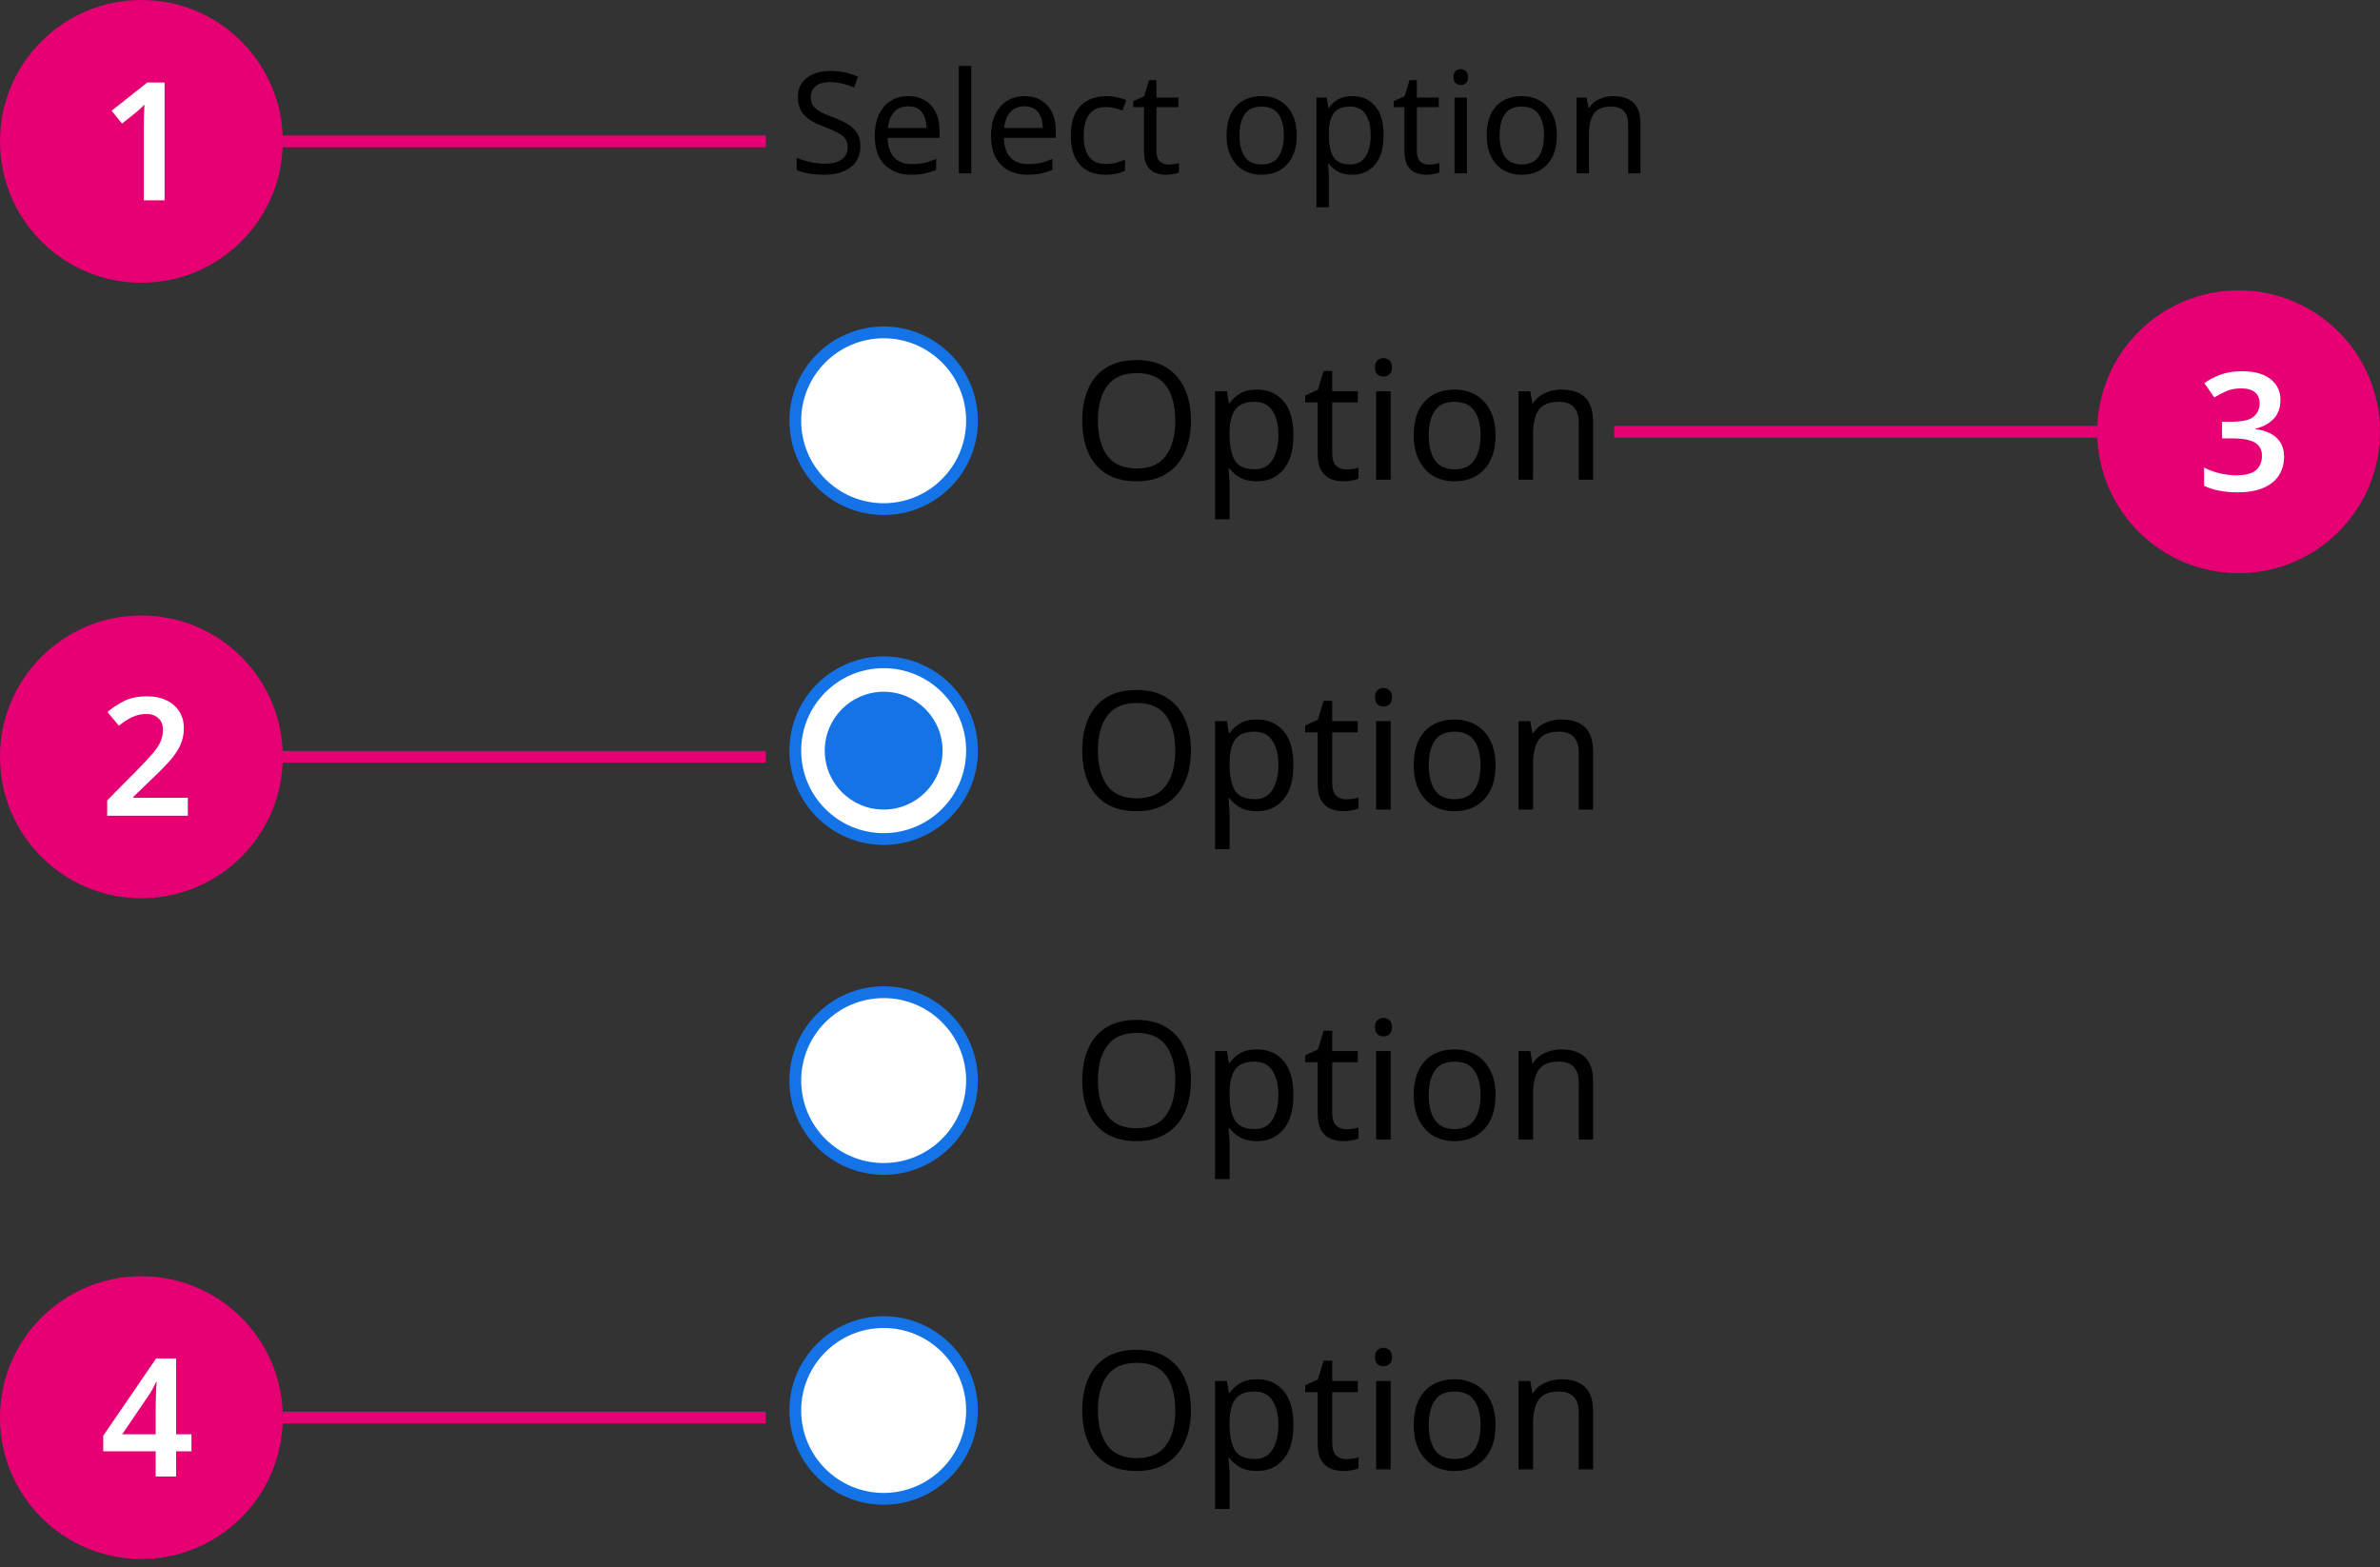 <svg width="202" height="133" viewBox="0 0 202 133" fill="none" xmlns="http://www.w3.org/2000/svg">
<rect x="0" y="0" width="202" height="133" fill="#333333" stroke="none"/>
<path d="M73.024 12.419C73.024 13.179 72.748 13.771 72.196 14.195C71.644 14.619 70.9 14.831 69.964 14.831C69.484 14.831 69.04 14.795 68.632 14.723C68.224 14.651 67.884 14.551 67.612 14.423V13.391C67.9 13.519 68.256 13.635 68.68 13.739C69.112 13.843 69.556 13.895 70.012 13.895C70.644 13.895 71.124 13.771 71.452 13.523C71.78 13.275 71.944 12.939 71.944 12.515C71.944 12.235 71.884 11.999 71.764 11.807C71.644 11.615 71.436 11.439 71.14 11.279C70.844 11.119 70.44 10.943 69.928 10.751C69.192 10.487 68.64 10.163 68.272 9.779C67.904 9.395 67.72 8.871 67.72 8.207C67.72 7.759 67.836 7.371 68.068 7.043C68.3 6.715 68.62 6.463 69.028 6.287C69.436 6.111 69.912 6.023 70.456 6.023C70.92 6.023 71.348 6.067 71.74 6.155C72.132 6.243 72.492 6.359 72.82 6.503L72.484 7.427C72.188 7.299 71.864 7.191 71.512 7.103C71.16 7.015 70.8 6.971 70.432 6.971C69.896 6.971 69.492 7.087 69.22 7.319C68.948 7.543 68.812 7.843 68.812 8.219C68.812 8.507 68.872 8.747 68.992 8.939C69.112 9.131 69.308 9.307 69.58 9.467C69.852 9.619 70.22 9.779 70.684 9.947C71.188 10.131 71.612 10.331 71.956 10.547C72.308 10.755 72.572 11.007 72.748 11.303C72.932 11.599 73.024 11.971 73.024 12.419ZM77.09 8.159C77.634 8.159 78.106 8.279 78.506 8.519C78.906 8.759 79.21 9.099 79.418 9.539C79.634 9.971 79.742 10.479 79.742 11.063V11.699H75.338C75.354 12.427 75.538 12.983 75.89 13.367C76.25 13.743 76.75 13.931 77.39 13.931C77.798 13.931 78.158 13.895 78.47 13.823C78.79 13.743 79.118 13.631 79.454 13.487V14.411C79.126 14.555 78.802 14.659 78.482 14.723C78.162 14.795 77.782 14.831 77.342 14.831C76.726 14.831 76.186 14.707 75.722 14.459C75.258 14.211 74.894 13.843 74.63 13.355C74.374 12.867 74.246 12.263 74.246 11.543C74.246 10.839 74.362 10.235 74.594 9.731C74.834 9.227 75.166 8.839 75.59 8.567C76.022 8.295 76.522 8.159 77.09 8.159ZM77.078 9.023C76.574 9.023 76.174 9.187 75.878 9.515C75.59 9.835 75.418 10.283 75.362 10.859H78.638C78.63 10.315 78.502 9.875 78.254 9.539C78.006 9.195 77.614 9.023 77.078 9.023ZM82.435 14.711H81.379V5.591H82.435V14.711ZM86.957 8.159C87.501 8.159 87.973 8.279 88.373 8.519C88.773 8.759 89.077 9.099 89.285 9.539C89.501 9.971 89.609 10.479 89.609 11.063V11.699H85.205C85.221 12.427 85.405 12.983 85.757 13.367C86.117 13.743 86.617 13.931 87.257 13.931C87.665 13.931 88.025 13.895 88.337 13.823C88.657 13.743 88.985 13.631 89.321 13.487V14.411C88.993 14.555 88.669 14.659 88.349 14.723C88.029 14.795 87.649 14.831 87.209 14.831C86.593 14.831 86.053 14.707 85.589 14.459C85.125 14.211 84.761 13.843 84.497 13.355C84.241 12.867 84.113 12.263 84.113 11.543C84.113 10.839 84.229 10.235 84.461 9.731C84.701 9.227 85.033 8.839 85.457 8.567C85.889 8.295 86.389 8.159 86.957 8.159ZM86.945 9.023C86.441 9.023 86.041 9.187 85.745 9.515C85.457 9.835 85.285 10.283 85.229 10.859H88.505C88.497 10.315 88.369 9.875 88.121 9.539C87.873 9.195 87.481 9.023 86.945 9.023ZM93.827 14.831C93.251 14.831 92.743 14.715 92.303 14.483C91.863 14.251 91.515 13.891 91.259 13.403C91.011 12.915 90.887 12.291 90.887 11.531C90.887 10.739 91.015 10.095 91.271 9.599C91.535 9.103 91.895 8.739 92.351 8.507C92.807 8.275 93.323 8.159 93.899 8.159C94.219 8.159 94.531 8.195 94.835 8.267C95.147 8.331 95.399 8.411 95.591 8.507L95.267 9.383C95.075 9.311 94.851 9.243 94.595 9.179C94.339 9.115 94.099 9.083 93.875 9.083C92.611 9.083 91.979 9.895 91.979 11.519C91.979 12.295 92.131 12.891 92.435 13.307C92.747 13.715 93.207 13.919 93.815 13.919C94.159 13.919 94.467 13.883 94.739 13.811C95.011 13.739 95.259 13.651 95.483 13.547V14.483C95.267 14.595 95.027 14.679 94.763 14.735C94.507 14.799 94.195 14.831 93.827 14.831ZM99.16 13.967C99.32 13.967 99.484 13.955 99.652 13.931C99.82 13.907 99.956 13.875 100.06 13.835V14.639C99.948 14.695 99.788 14.739 99.58 14.771C99.372 14.811 99.172 14.831 98.98 14.831C98.644 14.831 98.332 14.775 98.044 14.663C97.764 14.543 97.536 14.339 97.36 14.051C97.184 13.763 97.096 13.359 97.096 12.839V9.095H96.184V8.591L97.108 8.171L97.528 6.803H98.152V8.279H100.012V9.095H98.152V12.815C98.152 13.207 98.244 13.499 98.428 13.691C98.62 13.875 98.864 13.967 99.16 13.967ZM110.057 11.483C110.057 12.547 109.785 13.371 109.241 13.955C108.705 14.539 107.977 14.831 107.057 14.831C106.489 14.831 105.981 14.703 105.533 14.447C105.093 14.183 104.745 13.803 104.489 13.307C104.233 12.803 104.105 12.195 104.105 11.483C104.105 10.419 104.369 9.599 104.897 9.023C105.433 8.447 106.165 8.159 107.093 8.159C107.669 8.159 108.181 8.291 108.629 8.555C109.077 8.811 109.425 9.187 109.673 9.683C109.929 10.171 110.057 10.771 110.057 11.483ZM105.197 11.483C105.197 12.243 105.345 12.847 105.641 13.295C105.945 13.735 106.425 13.955 107.081 13.955C107.729 13.955 108.205 13.735 108.509 13.295C108.813 12.847 108.965 12.243 108.965 11.483C108.965 10.723 108.813 10.127 108.509 9.695C108.205 9.263 107.725 9.047 107.069 9.047C106.413 9.047 105.937 9.263 105.641 9.695C105.345 10.127 105.197 10.723 105.197 11.483ZM114.791 8.159C115.583 8.159 116.219 8.435 116.699 8.987C117.187 9.539 117.431 10.371 117.431 11.483C117.431 12.579 117.187 13.411 116.699 13.979C116.219 14.547 115.579 14.831 114.779 14.831C114.283 14.831 113.871 14.739 113.543 14.555C113.223 14.371 112.971 14.151 112.787 13.895H112.715C112.723 14.031 112.735 14.203 112.751 14.411C112.775 14.619 112.787 14.799 112.787 14.951V17.591H111.731V8.279H112.595L112.739 9.155H112.787C112.979 8.875 113.231 8.639 113.543 8.447C113.855 8.255 114.271 8.159 114.791 8.159ZM114.599 9.047C113.943 9.047 113.479 9.231 113.207 9.599C112.935 9.967 112.795 10.527 112.787 11.279V11.483C112.787 12.275 112.915 12.887 113.171 13.319C113.435 13.743 113.919 13.955 114.623 13.955C115.007 13.955 115.327 13.851 115.583 13.643C115.839 13.427 116.027 13.131 116.147 12.755C116.275 12.379 116.339 11.951 116.339 11.471C116.339 10.735 116.195 10.147 115.907 9.707C115.627 9.267 115.191 9.047 114.599 9.047ZM121.262 13.967C121.422 13.967 121.586 13.955 121.754 13.931C121.922 13.907 122.058 13.875 122.162 13.835V14.639C122.05 14.695 121.89 14.739 121.682 14.771C121.474 14.811 121.274 14.831 121.082 14.831C120.746 14.831 120.434 14.775 120.146 14.663C119.866 14.543 119.638 14.339 119.462 14.051C119.286 13.763 119.198 13.359 119.198 12.839V9.095H118.286V8.591L119.21 8.171L119.63 6.803H120.254V8.279H122.114V9.095H120.254V12.815C120.254 13.207 120.346 13.499 120.53 13.691C120.722 13.875 120.966 13.967 121.262 13.967ZM123.99 5.867C124.15 5.867 124.29 5.923 124.41 6.035C124.538 6.139 124.602 6.307 124.602 6.539C124.602 6.771 124.538 6.943 124.41 7.055C124.29 7.159 124.15 7.211 123.99 7.211C123.814 7.211 123.666 7.159 123.546 7.055C123.426 6.943 123.366 6.771 123.366 6.539C123.366 6.307 123.426 6.139 123.546 6.035C123.666 5.923 123.814 5.867 123.99 5.867ZM124.506 8.279V14.711H123.45V8.279H124.506ZM132.135 11.483C132.135 12.547 131.863 13.371 131.319 13.955C130.783 14.539 130.055 14.831 129.135 14.831C128.567 14.831 128.059 14.703 127.611 14.447C127.171 14.183 126.823 13.803 126.567 13.307C126.311 12.803 126.183 12.195 126.183 11.483C126.183 10.419 126.447 9.599 126.975 9.023C127.511 8.447 128.243 8.159 129.171 8.159C129.747 8.159 130.259 8.291 130.707 8.555C131.155 8.811 131.503 9.187 131.751 9.683C132.007 10.171 132.135 10.771 132.135 11.483ZM127.275 11.483C127.275 12.243 127.423 12.847 127.719 13.295C128.023 13.735 128.503 13.955 129.159 13.955C129.807 13.955 130.283 13.735 130.587 13.295C130.891 12.847 131.043 12.243 131.043 11.483C131.043 10.723 130.891 10.127 130.587 9.695C130.283 9.263 129.803 9.047 129.147 9.047C128.491 9.047 128.015 9.263 127.719 9.695C127.423 10.127 127.275 10.723 127.275 11.483ZM136.905 8.159C137.673 8.159 138.253 8.347 138.645 8.723C139.037 9.099 139.233 9.699 139.233 10.523V14.711H138.189V10.595C138.189 9.563 137.709 9.047 136.749 9.047C136.037 9.047 135.545 9.247 135.273 9.647C135.001 10.047 134.865 10.623 134.865 11.375V14.711H133.809V8.279H134.661L134.817 9.155H134.877C135.085 8.819 135.373 8.571 135.741 8.411C136.109 8.243 136.497 8.159 136.905 8.159Z" fill="black"/>
<circle cx="75" cy="35.711" r="7.5" fill="white" stroke="#1473E6"/>
<path d="M101.08 35.699C101.08 36.735 100.903 37.64 100.548 38.415C100.203 39.18 99.685 39.778 98.994 40.207C98.313 40.636 97.473 40.851 96.474 40.851C95.438 40.851 94.575 40.636 93.884 40.207C93.203 39.778 92.694 39.176 92.358 38.401C92.022 37.626 91.854 36.721 91.854 35.685C91.854 34.668 92.022 33.776 92.358 33.011C92.694 32.236 93.203 31.634 93.884 31.205C94.575 30.776 95.443 30.561 96.488 30.561C97.487 30.561 98.327 30.776 99.008 31.205C99.689 31.625 100.203 32.222 100.548 32.997C100.903 33.762 101.08 34.663 101.08 35.699ZM93.184 35.699C93.184 36.959 93.45 37.953 93.982 38.681C94.514 39.4 95.345 39.759 96.474 39.759C97.603 39.759 98.429 39.4 98.952 38.681C99.484 37.953 99.75 36.959 99.75 35.699C99.75 34.439 99.489 33.454 98.966 32.745C98.443 32.026 97.617 31.667 96.488 31.667C95.349 31.667 94.514 32.026 93.982 32.745C93.45 33.454 93.184 34.439 93.184 35.699ZM106.698 33.067C107.622 33.067 108.364 33.389 108.924 34.033C109.493 34.677 109.778 35.648 109.778 36.945C109.778 38.224 109.493 39.194 108.924 39.857C108.364 40.52 107.617 40.851 106.684 40.851C106.105 40.851 105.624 40.744 105.242 40.529C104.868 40.314 104.574 40.058 104.36 39.759H104.276C104.285 39.918 104.299 40.118 104.318 40.361C104.346 40.604 104.36 40.814 104.36 40.991V44.071H103.128V33.207H104.136L104.304 34.229H104.36C104.584 33.902 104.878 33.627 105.242 33.403C105.606 33.179 106.091 33.067 106.698 33.067ZM106.474 34.103C105.708 34.103 105.167 34.318 104.85 34.747C104.532 35.176 104.369 35.83 104.36 36.707V36.945C104.36 37.869 104.509 38.583 104.808 39.087C105.116 39.582 105.68 39.829 106.502 39.829C106.95 39.829 107.323 39.708 107.622 39.465C107.92 39.213 108.14 38.868 108.28 38.429C108.429 37.99 108.504 37.491 108.504 36.931C108.504 36.072 108.336 35.386 108 34.873C107.673 34.36 107.164 34.103 106.474 34.103ZM114.247 39.843C114.433 39.843 114.625 39.829 114.821 39.801C115.017 39.773 115.175 39.736 115.297 39.689V40.627C115.166 40.692 114.979 40.744 114.737 40.781C114.494 40.828 114.261 40.851 114.037 40.851C113.645 40.851 113.281 40.786 112.945 40.655C112.618 40.515 112.352 40.277 112.147 39.941C111.941 39.605 111.839 39.134 111.839 38.527V34.159H110.775V33.571L111.853 33.081L112.343 31.485H113.071V33.207H115.241V34.159H113.071V38.499C113.071 38.956 113.178 39.297 113.393 39.521C113.617 39.736 113.901 39.843 114.247 39.843ZM117.429 30.393C117.616 30.393 117.779 30.458 117.919 30.589C118.069 30.71 118.143 30.906 118.143 31.177C118.143 31.448 118.069 31.648 117.919 31.779C117.779 31.9 117.616 31.961 117.429 31.961C117.224 31.961 117.051 31.9 116.911 31.779C116.771 31.648 116.701 31.448 116.701 31.177C116.701 30.906 116.771 30.71 116.911 30.589C117.051 30.458 117.224 30.393 117.429 30.393ZM118.031 33.207V40.711H116.799V33.207H118.031ZM126.933 36.945C126.933 38.186 126.615 39.148 125.981 39.829C125.355 40.51 124.506 40.851 123.433 40.851C122.77 40.851 122.177 40.702 121.655 40.403C121.141 40.095 120.735 39.652 120.437 39.073C120.138 38.485 119.989 37.776 119.989 36.945C119.989 35.704 120.297 34.747 120.913 34.075C121.538 33.403 122.392 33.067 123.475 33.067C124.147 33.067 124.744 33.221 125.267 33.529C125.789 33.828 126.195 34.266 126.485 34.845C126.783 35.414 126.933 36.114 126.933 36.945ZM121.263 36.945C121.263 37.832 121.435 38.536 121.781 39.059C122.135 39.572 122.695 39.829 123.461 39.829C124.217 39.829 124.772 39.572 125.127 39.059C125.481 38.536 125.659 37.832 125.659 36.945C125.659 36.058 125.481 35.363 125.127 34.859C124.772 34.355 124.212 34.103 123.447 34.103C122.681 34.103 122.126 34.355 121.781 34.859C121.435 35.363 121.263 36.058 121.263 36.945ZM132.497 33.067C133.393 33.067 134.07 33.286 134.527 33.725C134.985 34.164 135.213 34.864 135.213 35.825V40.711H133.995V35.909C133.995 34.705 133.435 34.103 132.315 34.103C131.485 34.103 130.911 34.336 130.593 34.803C130.276 35.27 130.117 35.942 130.117 36.819V40.711H128.885V33.207H129.879L130.061 34.229H130.131C130.374 33.837 130.71 33.548 131.139 33.361C131.569 33.165 132.021 33.067 132.497 33.067Z" fill="black"/>
<circle cx="75" cy="63.711" r="7.5" fill="white" stroke="#1473E6"/>
<circle cx="75" cy="63.711" r="5" fill="#1473E6"/>
<path d="M101.08 63.699C101.08 64.735 100.903 65.64 100.548 66.415C100.203 67.18 99.685 67.778 98.994 68.207C98.313 68.636 97.473 68.851 96.474 68.851C95.438 68.851 94.575 68.636 93.884 68.207C93.203 67.778 92.694 67.176 92.358 66.401C92.022 65.626 91.854 64.721 91.854 63.685C91.854 62.668 92.022 61.776 92.358 61.011C92.694 60.236 93.203 59.634 93.884 59.205C94.575 58.776 95.443 58.561 96.488 58.561C97.487 58.561 98.327 58.776 99.008 59.205C99.689 59.625 100.203 60.222 100.548 60.997C100.903 61.762 101.08 62.663 101.08 63.699ZM93.184 63.699C93.184 64.959 93.45 65.953 93.982 66.681C94.514 67.4 95.345 67.759 96.474 67.759C97.603 67.759 98.429 67.4 98.952 66.681C99.484 65.953 99.75 64.959 99.75 63.699C99.75 62.439 99.489 61.454 98.966 60.745C98.443 60.026 97.617 59.667 96.488 59.667C95.349 59.667 94.514 60.026 93.982 60.745C93.45 61.454 93.184 62.439 93.184 63.699ZM106.698 61.067C107.622 61.067 108.364 61.389 108.924 62.033C109.493 62.677 109.778 63.648 109.778 64.945C109.778 66.224 109.493 67.194 108.924 67.857C108.364 68.52 107.617 68.851 106.684 68.851C106.105 68.851 105.624 68.744 105.242 68.529C104.868 68.314 104.574 68.058 104.36 67.759H104.276C104.285 67.918 104.299 68.118 104.318 68.361C104.346 68.604 104.36 68.814 104.36 68.991V72.071H103.128V61.207H104.136L104.304 62.229H104.36C104.584 61.902 104.878 61.627 105.242 61.403C105.606 61.179 106.091 61.067 106.698 61.067ZM106.474 62.103C105.708 62.103 105.167 62.318 104.85 62.747C104.532 63.176 104.369 63.83 104.36 64.707V64.945C104.36 65.869 104.509 66.583 104.808 67.087C105.116 67.582 105.68 67.829 106.502 67.829C106.95 67.829 107.323 67.708 107.622 67.465C107.92 67.213 108.14 66.868 108.28 66.429C108.429 65.99 108.504 65.491 108.504 64.931C108.504 64.072 108.336 63.386 108 62.873C107.673 62.36 107.164 62.103 106.474 62.103ZM114.247 67.843C114.433 67.843 114.625 67.829 114.821 67.801C115.017 67.773 115.175 67.736 115.297 67.689V68.627C115.166 68.692 114.979 68.744 114.737 68.781C114.494 68.828 114.261 68.851 114.037 68.851C113.645 68.851 113.281 68.786 112.945 68.655C112.618 68.515 112.352 68.277 112.147 67.941C111.941 67.605 111.839 67.134 111.839 66.527V62.159H110.775V61.571L111.853 61.081L112.343 59.485H113.071V61.207H115.241V62.159H113.071V66.499C113.071 66.956 113.178 67.297 113.393 67.521C113.617 67.736 113.901 67.843 114.247 67.843ZM117.429 58.393C117.616 58.393 117.779 58.458 117.919 58.589C118.069 58.71 118.143 58.906 118.143 59.177C118.143 59.448 118.069 59.648 117.919 59.779C117.779 59.9 117.616 59.961 117.429 59.961C117.224 59.961 117.051 59.9 116.911 59.779C116.771 59.648 116.701 59.448 116.701 59.177C116.701 58.906 116.771 58.71 116.911 58.589C117.051 58.458 117.224 58.393 117.429 58.393ZM118.031 61.207V68.711H116.799V61.207H118.031ZM126.933 64.945C126.933 66.186 126.615 67.148 125.981 67.829C125.355 68.51 124.506 68.851 123.433 68.851C122.77 68.851 122.177 68.702 121.655 68.403C121.141 68.095 120.735 67.652 120.437 67.073C120.138 66.485 119.989 65.776 119.989 64.945C119.989 63.704 120.297 62.747 120.913 62.075C121.538 61.403 122.392 61.067 123.475 61.067C124.147 61.067 124.744 61.221 125.267 61.529C125.789 61.828 126.195 62.266 126.485 62.845C126.783 63.414 126.933 64.114 126.933 64.945ZM121.263 64.945C121.263 65.832 121.435 66.536 121.781 67.059C122.135 67.572 122.695 67.829 123.461 67.829C124.217 67.829 124.772 67.572 125.127 67.059C125.481 66.536 125.659 65.832 125.659 64.945C125.659 64.058 125.481 63.363 125.127 62.859C124.772 62.355 124.212 62.103 123.447 62.103C122.681 62.103 122.126 62.355 121.781 62.859C121.435 63.363 121.263 64.058 121.263 64.945ZM132.497 61.067C133.393 61.067 134.07 61.286 134.527 61.725C134.985 62.164 135.213 62.864 135.213 63.825V68.711H133.995V63.909C133.995 62.705 133.435 62.103 132.315 62.103C131.485 62.103 130.911 62.336 130.593 62.803C130.276 63.27 130.117 63.942 130.117 64.819V68.711H128.885V61.207H129.879L130.061 62.229H130.131C130.374 61.837 130.71 61.548 131.139 61.361C131.569 61.165 132.021 61.067 132.497 61.067Z" fill="black"/>
<circle cx="75" cy="91.711" r="7.5" fill="white" stroke="#1473E6"/>
<path d="M101.08 91.699C101.08 92.735 100.903 93.64 100.548 94.415C100.203 95.18 99.685 95.778 98.994 96.207C98.313 96.636 97.473 96.851 96.474 96.851C95.438 96.851 94.575 96.636 93.884 96.207C93.203 95.778 92.694 95.176 92.358 94.401C92.022 93.626 91.854 92.721 91.854 91.685C91.854 90.668 92.022 89.776 92.358 89.011C92.694 88.236 93.203 87.634 93.884 87.205C94.575 86.776 95.443 86.561 96.488 86.561C97.487 86.561 98.327 86.776 99.008 87.205C99.689 87.625 100.203 88.222 100.548 88.997C100.903 89.762 101.08 90.663 101.08 91.699ZM93.184 91.699C93.184 92.959 93.45 93.953 93.982 94.681C94.514 95.4 95.345 95.759 96.474 95.759C97.603 95.759 98.429 95.4 98.952 94.681C99.484 93.953 99.75 92.959 99.75 91.699C99.75 90.439 99.489 89.454 98.966 88.745C98.443 88.026 97.617 87.667 96.488 87.667C95.349 87.667 94.514 88.026 93.982 88.745C93.45 89.454 93.184 90.439 93.184 91.699ZM106.698 89.067C107.622 89.067 108.364 89.389 108.924 90.033C109.493 90.677 109.778 91.648 109.778 92.945C109.778 94.224 109.493 95.194 108.924 95.857C108.364 96.52 107.617 96.851 106.684 96.851C106.105 96.851 105.624 96.744 105.242 96.529C104.868 96.314 104.574 96.058 104.36 95.759H104.276C104.285 95.918 104.299 96.118 104.318 96.361C104.346 96.604 104.36 96.814 104.36 96.991V100.071H103.128V89.207H104.136L104.304 90.229H104.36C104.584 89.902 104.878 89.627 105.242 89.403C105.606 89.179 106.091 89.067 106.698 89.067ZM106.474 90.103C105.708 90.103 105.167 90.318 104.85 90.747C104.532 91.176 104.369 91.83 104.36 92.707V92.945C104.36 93.869 104.509 94.583 104.808 95.087C105.116 95.582 105.68 95.829 106.502 95.829C106.95 95.829 107.323 95.708 107.622 95.465C107.92 95.213 108.14 94.868 108.28 94.429C108.429 93.99 108.504 93.491 108.504 92.931C108.504 92.072 108.336 91.386 108 90.873C107.673 90.36 107.164 90.103 106.474 90.103ZM114.247 95.843C114.433 95.843 114.625 95.829 114.821 95.801C115.017 95.773 115.175 95.736 115.297 95.689V96.627C115.166 96.692 114.979 96.744 114.737 96.781C114.494 96.828 114.261 96.851 114.037 96.851C113.645 96.851 113.281 96.786 112.945 96.655C112.618 96.515 112.352 96.277 112.147 95.941C111.941 95.605 111.839 95.134 111.839 94.527V90.159H110.775V89.571L111.853 89.081L112.343 87.485H113.071V89.207H115.241V90.159H113.071V94.499C113.071 94.956 113.178 95.297 113.393 95.521C113.617 95.736 113.901 95.843 114.247 95.843ZM117.429 86.393C117.616 86.393 117.779 86.458 117.919 86.589C118.069 86.71 118.143 86.906 118.143 87.177C118.143 87.448 118.069 87.648 117.919 87.779C117.779 87.9 117.616 87.961 117.429 87.961C117.224 87.961 117.051 87.9 116.911 87.779C116.771 87.648 116.701 87.448 116.701 87.177C116.701 86.906 116.771 86.71 116.911 86.589C117.051 86.458 117.224 86.393 117.429 86.393ZM118.031 89.207V96.711H116.799V89.207H118.031ZM126.933 92.945C126.933 94.186 126.615 95.148 125.981 95.829C125.355 96.51 124.506 96.851 123.433 96.851C122.77 96.851 122.177 96.702 121.655 96.403C121.141 96.095 120.735 95.652 120.437 95.073C120.138 94.485 119.989 93.776 119.989 92.945C119.989 91.704 120.297 90.747 120.913 90.075C121.538 89.403 122.392 89.067 123.475 89.067C124.147 89.067 124.744 89.221 125.267 89.529C125.789 89.828 126.195 90.266 126.485 90.845C126.783 91.414 126.933 92.114 126.933 92.945ZM121.263 92.945C121.263 93.832 121.435 94.536 121.781 95.059C122.135 95.572 122.695 95.829 123.461 95.829C124.217 95.829 124.772 95.572 125.127 95.059C125.481 94.536 125.659 93.832 125.659 92.945C125.659 92.058 125.481 91.363 125.127 90.859C124.772 90.355 124.212 90.103 123.447 90.103C122.681 90.103 122.126 90.355 121.781 90.859C121.435 91.363 121.263 92.058 121.263 92.945ZM132.497 89.067C133.393 89.067 134.07 89.286 134.527 89.725C134.985 90.164 135.213 90.864 135.213 91.825V96.711H133.995V91.909C133.995 90.705 133.435 90.103 132.315 90.103C131.485 90.103 130.911 90.336 130.593 90.803C130.276 91.27 130.117 91.942 130.117 92.819V96.711H128.885V89.207H129.879L130.061 90.229H130.131C130.374 89.837 130.71 89.548 131.139 89.361C131.569 89.165 132.021 89.067 132.497 89.067Z" fill="black"/>
<circle cx="75" cy="119.711" r="7.5" fill="white" stroke="#1473E6"/>
<path d="M101.08 119.699C101.08 120.735 100.903 121.64 100.548 122.415C100.203 123.18 99.685 123.778 98.994 124.207C98.313 124.636 97.473 124.851 96.474 124.851C95.438 124.851 94.575 124.636 93.884 124.207C93.203 123.778 92.694 123.176 92.358 122.401C92.022 121.626 91.854 120.721 91.854 119.685C91.854 118.668 92.022 117.776 92.358 117.011C92.694 116.236 93.203 115.634 93.884 115.205C94.575 114.776 95.443 114.561 96.488 114.561C97.487 114.561 98.327 114.776 99.008 115.205C99.689 115.625 100.203 116.222 100.548 116.997C100.903 117.762 101.08 118.663 101.08 119.699ZM93.184 119.699C93.184 120.959 93.45 121.953 93.982 122.681C94.514 123.4 95.345 123.759 96.474 123.759C97.603 123.759 98.429 123.4 98.952 122.681C99.484 121.953 99.75 120.959 99.75 119.699C99.75 118.439 99.489 117.454 98.966 116.745C98.443 116.026 97.617 115.667 96.488 115.667C95.349 115.667 94.514 116.026 93.982 116.745C93.45 117.454 93.184 118.439 93.184 119.699ZM106.698 117.067C107.622 117.067 108.364 117.389 108.924 118.033C109.493 118.677 109.778 119.648 109.778 120.945C109.778 122.224 109.493 123.194 108.924 123.857C108.364 124.52 107.617 124.851 106.684 124.851C106.105 124.851 105.624 124.744 105.242 124.529C104.868 124.314 104.574 124.058 104.36 123.759H104.276C104.285 123.918 104.299 124.118 104.318 124.361C104.346 124.604 104.36 124.814 104.36 124.991V128.071H103.128V117.207H104.136L104.304 118.229H104.36C104.584 117.902 104.878 117.627 105.242 117.403C105.606 117.179 106.091 117.067 106.698 117.067ZM106.474 118.103C105.708 118.103 105.167 118.318 104.85 118.747C104.532 119.176 104.369 119.83 104.36 120.707V120.945C104.36 121.869 104.509 122.583 104.808 123.087C105.116 123.582 105.68 123.829 106.502 123.829C106.95 123.829 107.323 123.708 107.622 123.465C107.92 123.213 108.14 122.868 108.28 122.429C108.429 121.99 108.504 121.491 108.504 120.931C108.504 120.072 108.336 119.386 108 118.873C107.673 118.36 107.164 118.103 106.474 118.103ZM114.247 123.843C114.433 123.843 114.625 123.829 114.821 123.801C115.017 123.773 115.175 123.736 115.297 123.689V124.627C115.166 124.692 114.979 124.744 114.737 124.781C114.494 124.828 114.261 124.851 114.037 124.851C113.645 124.851 113.281 124.786 112.945 124.655C112.618 124.515 112.352 124.277 112.147 123.941C111.941 123.605 111.839 123.134 111.839 122.527V118.159H110.775V117.571L111.853 117.081L112.343 115.485H113.071V117.207H115.241V118.159H113.071V122.499C113.071 122.956 113.178 123.297 113.393 123.521C113.617 123.736 113.901 123.843 114.247 123.843ZM117.429 114.393C117.616 114.393 117.779 114.458 117.919 114.589C118.069 114.71 118.143 114.906 118.143 115.177C118.143 115.448 118.069 115.648 117.919 115.779C117.779 115.9 117.616 115.961 117.429 115.961C117.224 115.961 117.051 115.9 116.911 115.779C116.771 115.648 116.701 115.448 116.701 115.177C116.701 114.906 116.771 114.71 116.911 114.589C117.051 114.458 117.224 114.393 117.429 114.393ZM118.031 117.207V124.711H116.799V117.207H118.031ZM126.933 120.945C126.933 122.186 126.615 123.148 125.981 123.829C125.355 124.51 124.506 124.851 123.433 124.851C122.77 124.851 122.177 124.702 121.655 124.403C121.141 124.095 120.735 123.652 120.437 123.073C120.138 122.485 119.989 121.776 119.989 120.945C119.989 119.704 120.297 118.747 120.913 118.075C121.538 117.403 122.392 117.067 123.475 117.067C124.147 117.067 124.744 117.221 125.267 117.529C125.789 117.828 126.195 118.266 126.485 118.845C126.783 119.414 126.933 120.114 126.933 120.945ZM121.263 120.945C121.263 121.832 121.435 122.536 121.781 123.059C122.135 123.572 122.695 123.829 123.461 123.829C124.217 123.829 124.772 123.572 125.127 123.059C125.481 122.536 125.659 121.832 125.659 120.945C125.659 120.058 125.481 119.363 125.127 118.859C124.772 118.355 124.212 118.103 123.447 118.103C122.681 118.103 122.126 118.355 121.781 118.859C121.435 119.363 121.263 120.058 121.263 120.945ZM132.497 117.067C133.393 117.067 134.07 117.286 134.527 117.725C134.985 118.164 135.213 118.864 135.213 119.825V124.711H133.995V119.909C133.995 118.705 133.435 118.103 132.315 118.103C131.485 118.103 130.911 118.336 130.593 118.803C130.276 119.27 130.117 119.942 130.117 120.819V124.711H128.885V117.207H129.879L130.061 118.229H130.131C130.374 117.837 130.71 117.548 131.139 117.361C131.569 117.165 132.021 117.067 132.497 117.067Z" fill="black"/>
<circle cx="12" cy="12" r="12" fill="#E60074"/>
<path d="M13.968 17H12.204V10.77C12.204 10.471 12.209 10.154 12.218 9.818C12.227 9.482 12.242 9.169 12.26 8.88C12.167 8.973 12.05 9.085 11.91 9.216C11.78 9.347 11.635 9.473 11.476 9.594L10.356 10.49L9.474 9.398L12.498 7.004H13.968V17Z" fill="white"/>
<path d="M24 12L65 12" stroke="#E60074"/>
<circle cx="12" cy="64.237" r="12" fill="#E60074"/>
<path d="M15.942 69.237H9.096V67.935L11.644 65.359C12.148 64.846 12.559 64.407 12.876 64.043C13.203 63.679 13.441 63.338 13.59 63.021C13.749 62.694 13.828 62.344 13.828 61.971C13.828 61.514 13.697 61.173 13.436 60.949C13.184 60.716 12.839 60.599 12.4 60.599C11.98 60.599 11.588 60.688 11.224 60.865C10.86 61.033 10.482 61.276 10.09 61.593L9.124 60.431C9.535 60.076 9.997 59.768 10.51 59.507C11.033 59.236 11.695 59.101 12.498 59.101C13.142 59.101 13.693 59.218 14.15 59.451C14.617 59.675 14.976 59.992 15.228 60.403C15.48 60.804 15.606 61.266 15.606 61.789C15.606 62.33 15.499 62.83 15.284 63.287C15.069 63.735 14.757 64.188 14.346 64.645C13.945 65.093 13.464 65.578 12.904 66.101L11.322 67.627V67.711H15.942V69.237Z" fill="white"/>
<path d="M24 64.237H65" stroke="#E60074"/>
<circle cx="12" cy="120.318" r="12" fill="#E60074"/>
<path d="M16.25 123.176H14.948V125.318H13.212V123.176H8.76V121.86L13.254 115.294H14.948V121.734H16.25V123.176ZM13.212 121.734V119.494C13.212 119.232 13.217 118.962 13.226 118.682C13.236 118.392 13.245 118.126 13.254 117.884C13.273 117.632 13.287 117.44 13.296 117.31H13.24C13.156 117.496 13.063 117.683 12.96 117.87C12.867 118.047 12.759 118.224 12.638 118.402L10.37 121.734H13.212Z" fill="white"/>
<path d="M24 120.318H65" stroke="#E60074"/>
<path d="M137 36.645H178" stroke="#E60074"/>
<circle cx="190" cy="36.645" r="12" fill="#E60074"/>
<path d="M193.55 33.931C193.55 34.612 193.349 35.158 192.948 35.569C192.556 35.97 192.047 36.24 191.422 36.38V36.422C192.225 36.525 192.831 36.777 193.242 37.178C193.653 37.58 193.858 38.107 193.858 38.761C193.858 39.339 193.718 39.857 193.438 40.315C193.158 40.772 192.724 41.131 192.136 41.392C191.557 41.654 190.811 41.785 189.896 41.785C189.345 41.785 188.837 41.738 188.37 41.645C187.913 41.56 187.479 41.425 187.068 41.239V39.684C187.488 39.899 187.936 40.062 188.412 40.175C188.888 40.286 189.336 40.343 189.756 40.343C190.568 40.343 191.142 40.198 191.478 39.908C191.814 39.61 191.982 39.199 191.982 38.676C191.982 38.182 191.786 37.813 191.394 37.571C191.002 37.328 190.349 37.206 189.434 37.206H188.594V35.792H189.448C190.335 35.792 190.946 35.648 191.282 35.358C191.618 35.069 191.786 34.696 191.786 34.239C191.786 33.837 191.655 33.525 191.394 33.3C191.133 33.077 190.741 32.965 190.218 32.965C189.714 32.965 189.28 33.048 188.916 33.217C188.552 33.375 188.225 33.548 187.936 33.734L187.096 32.517C187.479 32.236 187.931 31.998 188.454 31.802C188.977 31.607 189.593 31.509 190.302 31.509C191.338 31.509 192.136 31.728 192.696 32.166C193.265 32.605 193.55 33.193 193.55 33.931Z" fill="white"/>
</svg>
